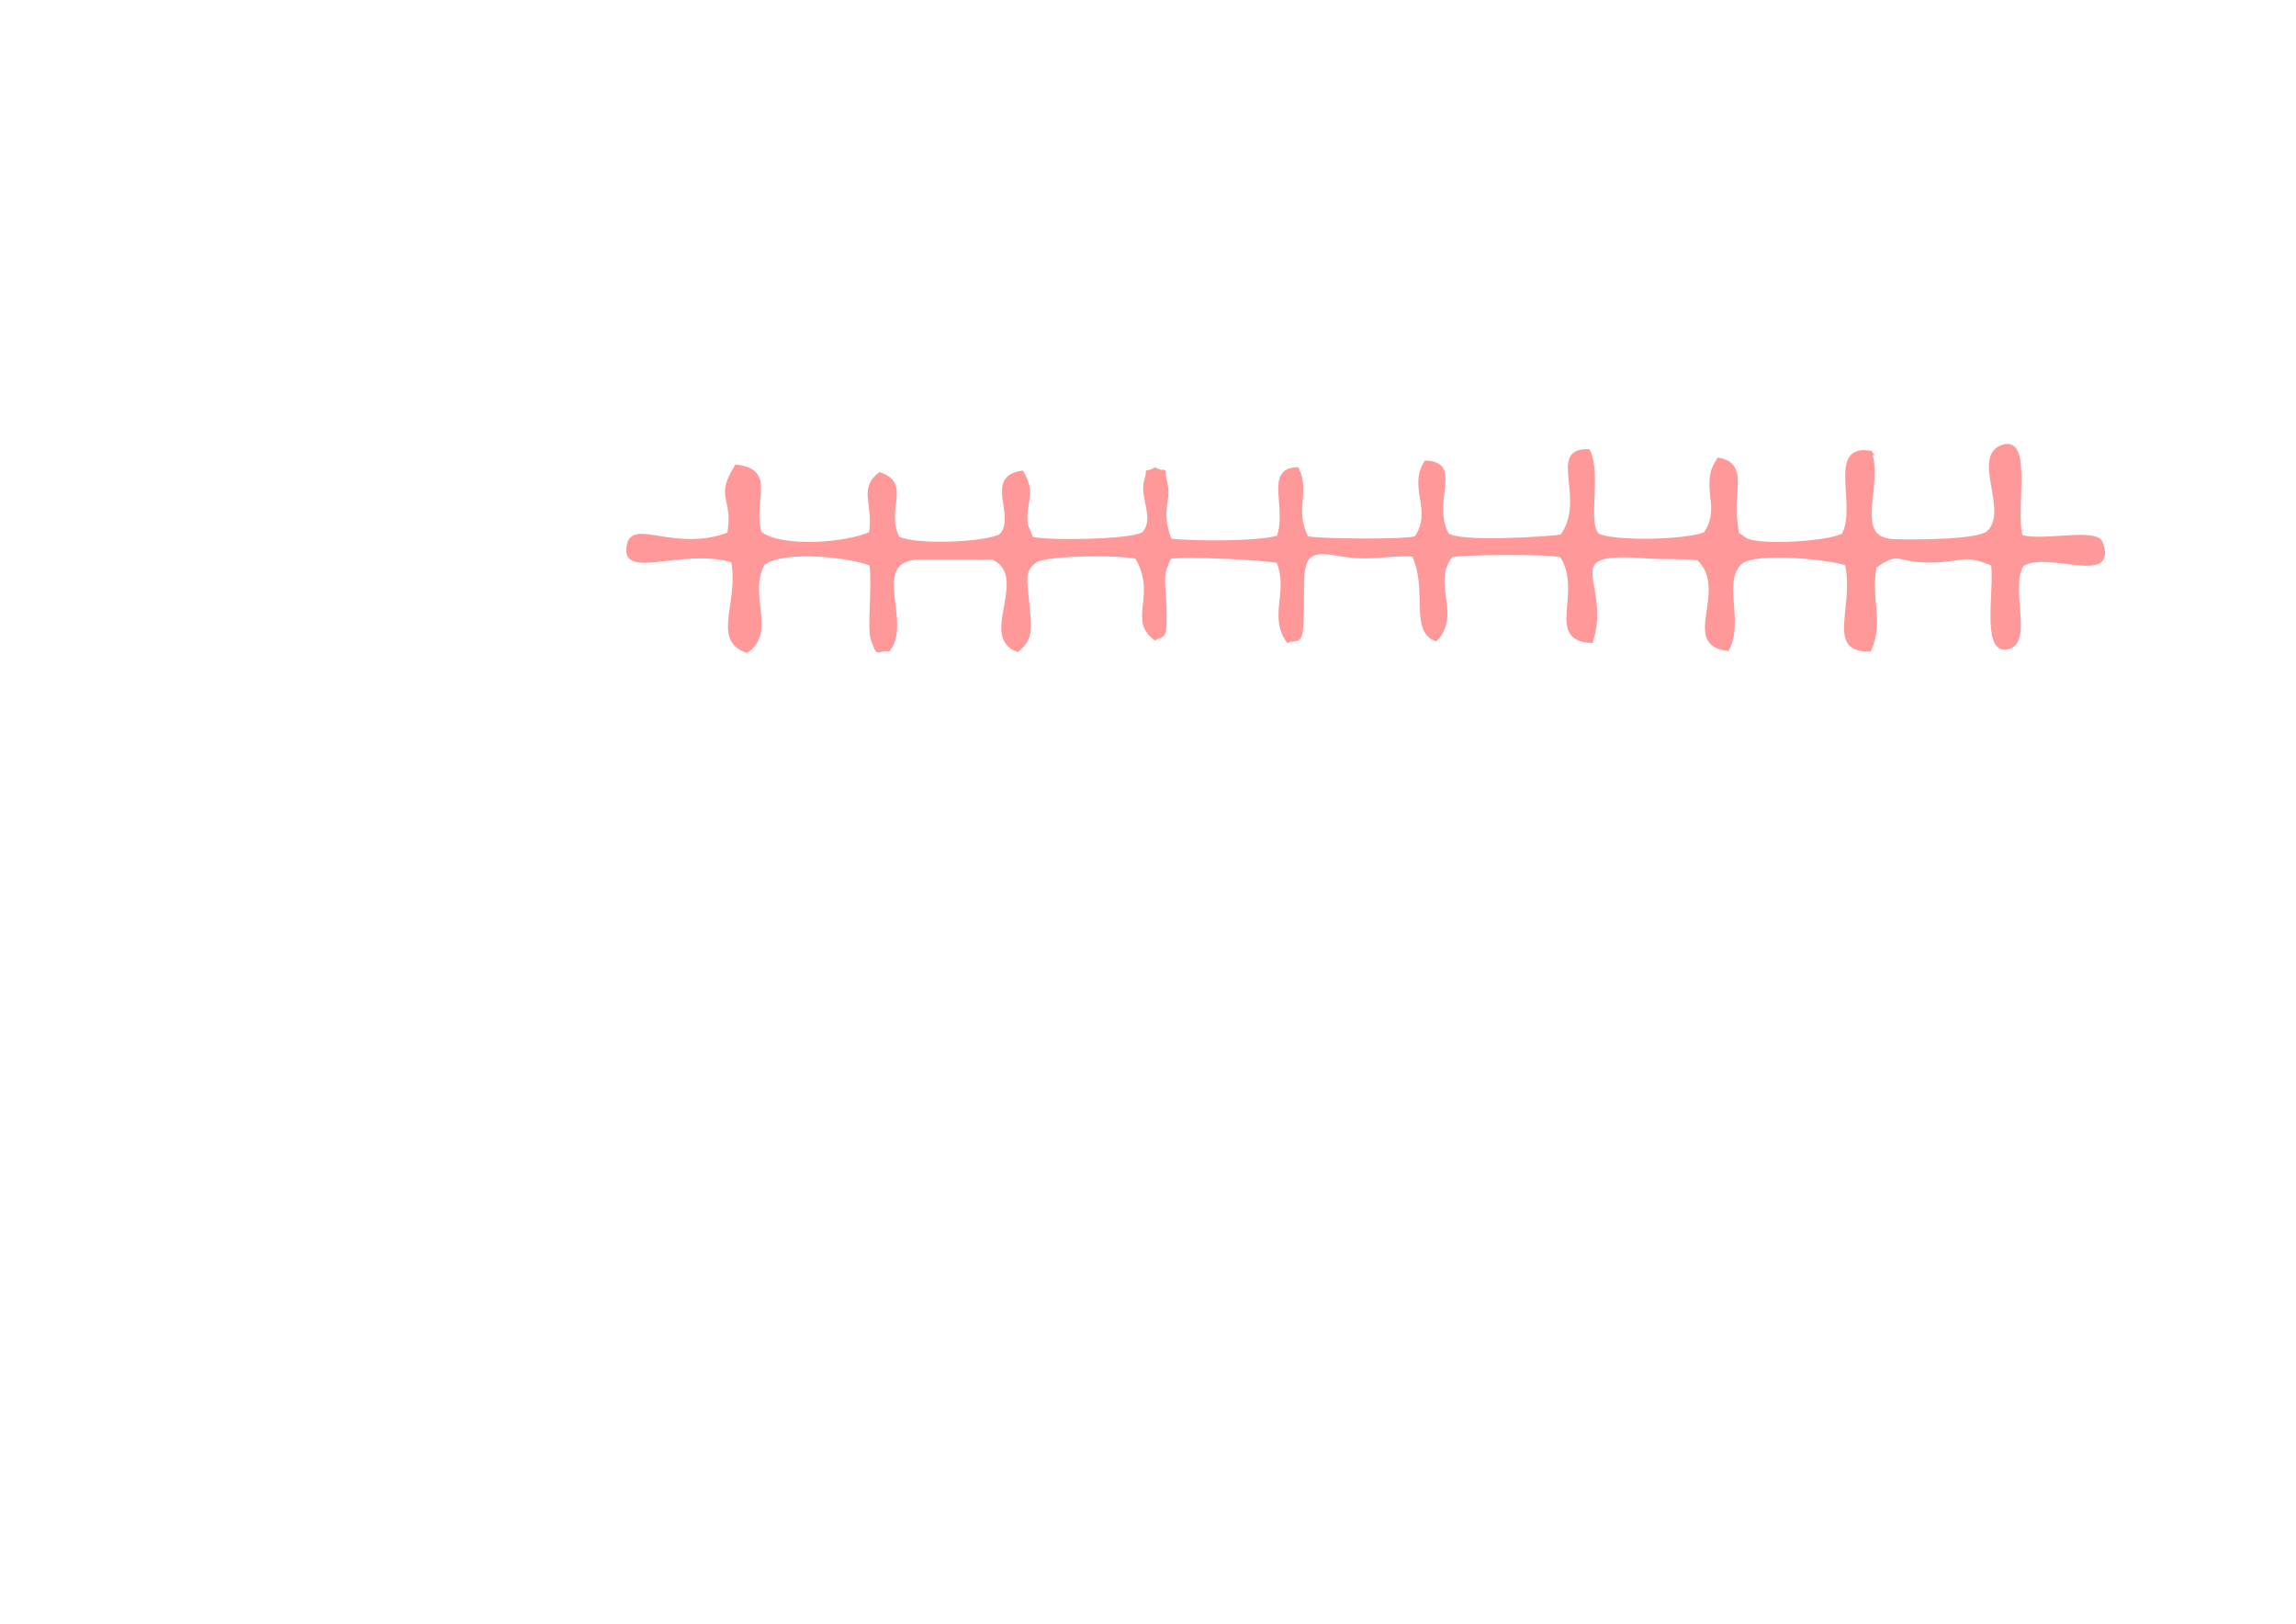 <?xml version="1.0" encoding="UTF-8" standalone="no"?>
<!-- Creator: CorelDRAW 2017 -->

<svg
   xml:space="preserve"
   width="297mm"
   height="210mm"
   version="1.1"
   style="shape-rendering:geometricPrecision; text-rendering:geometricPrecision; image-rendering:optimizeQuality; fill-rule:evenodd; clip-rule:evenodd"
   viewBox="0 0 29700 21000"
   id="svg10748"
   sodipodi:docname="wl18.svg"
   inkscape:version="1.1.1 (3bf5ae0d25, 2021-09-20)"
   xmlns:inkscape="http://www.inkscape.org/namespaces/inkscape"
   xmlns:sodipodi="http://sodipodi.sourceforge.net/DTD/sodipodi-0.dtd"
   xmlns="http://www.w3.org/2000/svg"
   xmlns:svg="http://www.w3.org/2000/svg"><sodipodi:namedview
   id="namedview10750"
   pagecolor="#ffffff"
   bordercolor="#666666"
   borderopacity="1.0"
   inkscape:pageshadow="2"
   inkscape:pageopacity="0.0"
   inkscape:pagecheckerboard="0"
   inkscape:document-units="mm"
   showgrid="false"
   inkscape:zoom="0.25261409"
   inkscape:cx="789.74218"
   inkscape:cy="251.37157"
   inkscape:window-width="1920"
   inkscape:window-height="991"
   inkscape:window-x="-9"
   inkscape:window-y="-9"
   inkscape:window-maximized="1"
   inkscape:current-layer="Warstwa_x0020_1" />
 <defs
   id="defs10541">
  <style
   type="text/css"
   id="style10539">
   <![CDATA[
    .str7 {stroke:#CCCC33;stroke-width:67.73}
    .str3 {stroke:#FF9999;stroke-width:49.06}
    .str8 {stroke:#669966;stroke-width:133.65}
    .str5 {stroke:#009933;stroke-width:98.13}
    .str6 {stroke:#FF99CC;stroke-width:98.13}
    .str11 {stroke:#CCCCFF;stroke-width:98.13}
    .str9 {stroke:#339966;stroke-width:104.06}
    .str2 {stroke:#FFCC00;stroke-width:78.49}
    .str4 {stroke:#669933;stroke-width:78.49}
    .str10 {stroke:#FF9933;stroke-width:147.97}
    .str0 {stroke:#00CCFF;stroke-width:94.53}
    .str1 {stroke:#999933;stroke-width:94.53}
    .str12 {stroke:red;stroke-width:94.53}
    .str13 {stroke:#990000;stroke-width:102.26}
    .fil5 {fill:#009933}
    .fil0 {fill:#00CCFF}
    .fil9 {fill:#339966}
    .fil12 {fill:#33CC99}
    .fil4 {fill:#669933}
    .fil8 {fill:#669966}
    .fil14 {fill:#990000}
    .fil1 {fill:#999933}
    .fil7 {fill:#CCCC33}
    .fil11 {fill:#CCCCFF}
    .fil13 {fill:red}
    .fil10 {fill:#FF9933}
    .fil3 {fill:#FF9999}
    .fil6 {fill:#FF99CC}
    .fil2 {fill:#FFCC00}
   ]]>
  </style>
 </defs>
 <g
   id="Warstwa_x0020_1"
   inkscape:label="Warstwa 1">
  
  
  
  <path
   class="fil3 str3"
   d="m 24196.245,5854.644 c -547.029,-97.975 -142.881,689.91 -351.078,1065.482 -151.046,97.975 -1106.305,171.457 -1277.762,53.07 -138.798,-114.305 -81.646,4.082 -118.387,-236.774 -53.07,-367.407 142.881,-730.733 -216.362,-791.967 -236.774,338.831 69.399,620.51 -175.539,959.342 -236.774,106.14 -1216.527,122.469 -1392.066,16.329 -159.21,-151.045 28.576,-771.556 -118.387,-1085.893 -510.288,-20.412 4.082,616.428 -342.913,1102.222 -175.54,28.576 -1367.573,106.14 -1485.96,-24.494 -228.609,-424.56 187.786,-914.436 -273.514,-930.766 -208.198,338.831 118.387,620.51 -126.551,975.671 -114.305,48.988 -1318.585,36.741 -1412.478,0 -191.868,-342.914 20.411,-596.016 -126.551,-889.942 -400.066,12.247 -102.058,498.041 -240.856,881.778 -236.774,77.564 -1094.058,77.564 -1404.313,40.823 -151.046,-395.984 -4.083,-502.124 -53.07,-722.568 -69.4,-293.926 44.905,-97.975 -138.799,-195.951 -155.127,89.811 -57.152,-53.07 -118.387,151.045 -61.234,208.197 146.963,493.959 -32.658,681.745 -167.375,106.14 -1347.161,114.305 -1449.218,57.152 l -69.4,-171.457 c -40.823,-289.844 118.387,-383.737 -53.07,-677.663 -473.549,69.399 -40.823,567.441 -269.433,812.379 -159.21,110.222 -1094.058,155.128 -1334.914,36.741 -191.868,-371.49 155.127,-693.992 -232.691,-828.708 -257.186,195.951 -53.07,404.148 -118.387,767.473 -306.173,142.881 -1155.293,212.28 -1432.889,-4.082 -130.634,-404.148 204.115,-804.214 -306.173,-861.366 -261.268,424.56 -8.165,387.819 -93.893,873.613 -677.663,257.185 -1220.61,-159.21 -1294.091,126.552 -118.387,461.3 677.663,20.412 1343.078,216.362 110.223,534.782 -253.103,1016.494 179.622,1167.539 367.407,-253.103 -16.329,-722.568 212.28,-1130.799 249.02,-195.951 1106.304,-110.222 1400.23,8.165 36.741,281.679 -32.658,845.037 16.329,971.589 85.729,232.691 44.906,118.387 208.198,130.634 273.514,-355.161 -257.185,-1118.552 346.996,-1183.869 h 1000.165 c 510.29,236.774 -163.292,1016.494 318.421,1192.033 187.786,-155.128 155.128,-289.844 130.634,-583.77 -28.576,-314.337 -77.564,-449.054 110.222,-575.605 151.045,-85.728 1081.811,-97.975 1302.256,-40.823 289.843,489.877 -93.894,804.214 236.773,1049.152 97.976,-65.317 142.881,61.235 118.387,-489.877 -12.247,-281.679 -44.905,-322.502 69.399,-559.276 146.963,-44.905 1326.749,20.412 1404.313,53.07 163.292,395.984 -102.057,698.074 126.552,1028.741 155.127,-57.152 183.703,114.305 183.703,-640.922 0,-375.572 16.33,-559.276 412.313,-489.877 518.453,89.811 587.852,0 1028.741,16.329 212.28,449.053 -28.576,967.506 285.761,1094.058 314.338,-322.502 -85.728,-726.65 200.033,-1081.811 73.482,-36.741 1302.256,-48.988 1428.807,0 306.173,473.547 -191.868,1077.729 383.737,1106.305 244.938,-775.638 -510.288,-1192.033 726.65,-1094.058 228.609,16.329 436.807,0 657.251,24.494 432.725,400.066 -216.362,1102.222 379.655,1171.622 191.868,-383.737 -106.14,-902.189 183.703,-1130.799 200.033,-146.963 1155.293,-48.988 1359.408,28.576 122.469,575.605 -249.021,1122.634 293.926,1110.387 163.292,-371.49 -16.329,-661.333 69.399,-1077.728 334.749,-236.774 269.432,-65.317 722.568,-73.481 436.807,-4.082 400.066,-118.387 804.214,44.905 40.823,342.914 -114.304,1098.14 159.21,1081.811 363.325,-24.494 20.412,-787.885 220.445,-1077.729 334.749,-208.197 1241.02,269.432 1008.329,-298.008 -122.469,-142.881 -800.132,28.576 -1028.741,-65.317 -93.893,-346.996 126.552,-1261.432 -220.444,-1163.457 -412.313,118.387 110.222,853.202 -204.116,1118.552 -134.716,114.305 -959.341,114.305 -1204.28,106.14 -583.769,-16.329 -167.374,-693.992 -322.502,-1155.292 z"
   id="path10550" />
  
  
  
  
  
  
  
  
  
  
  
  
  
  
  
  
 </g>
</svg>
